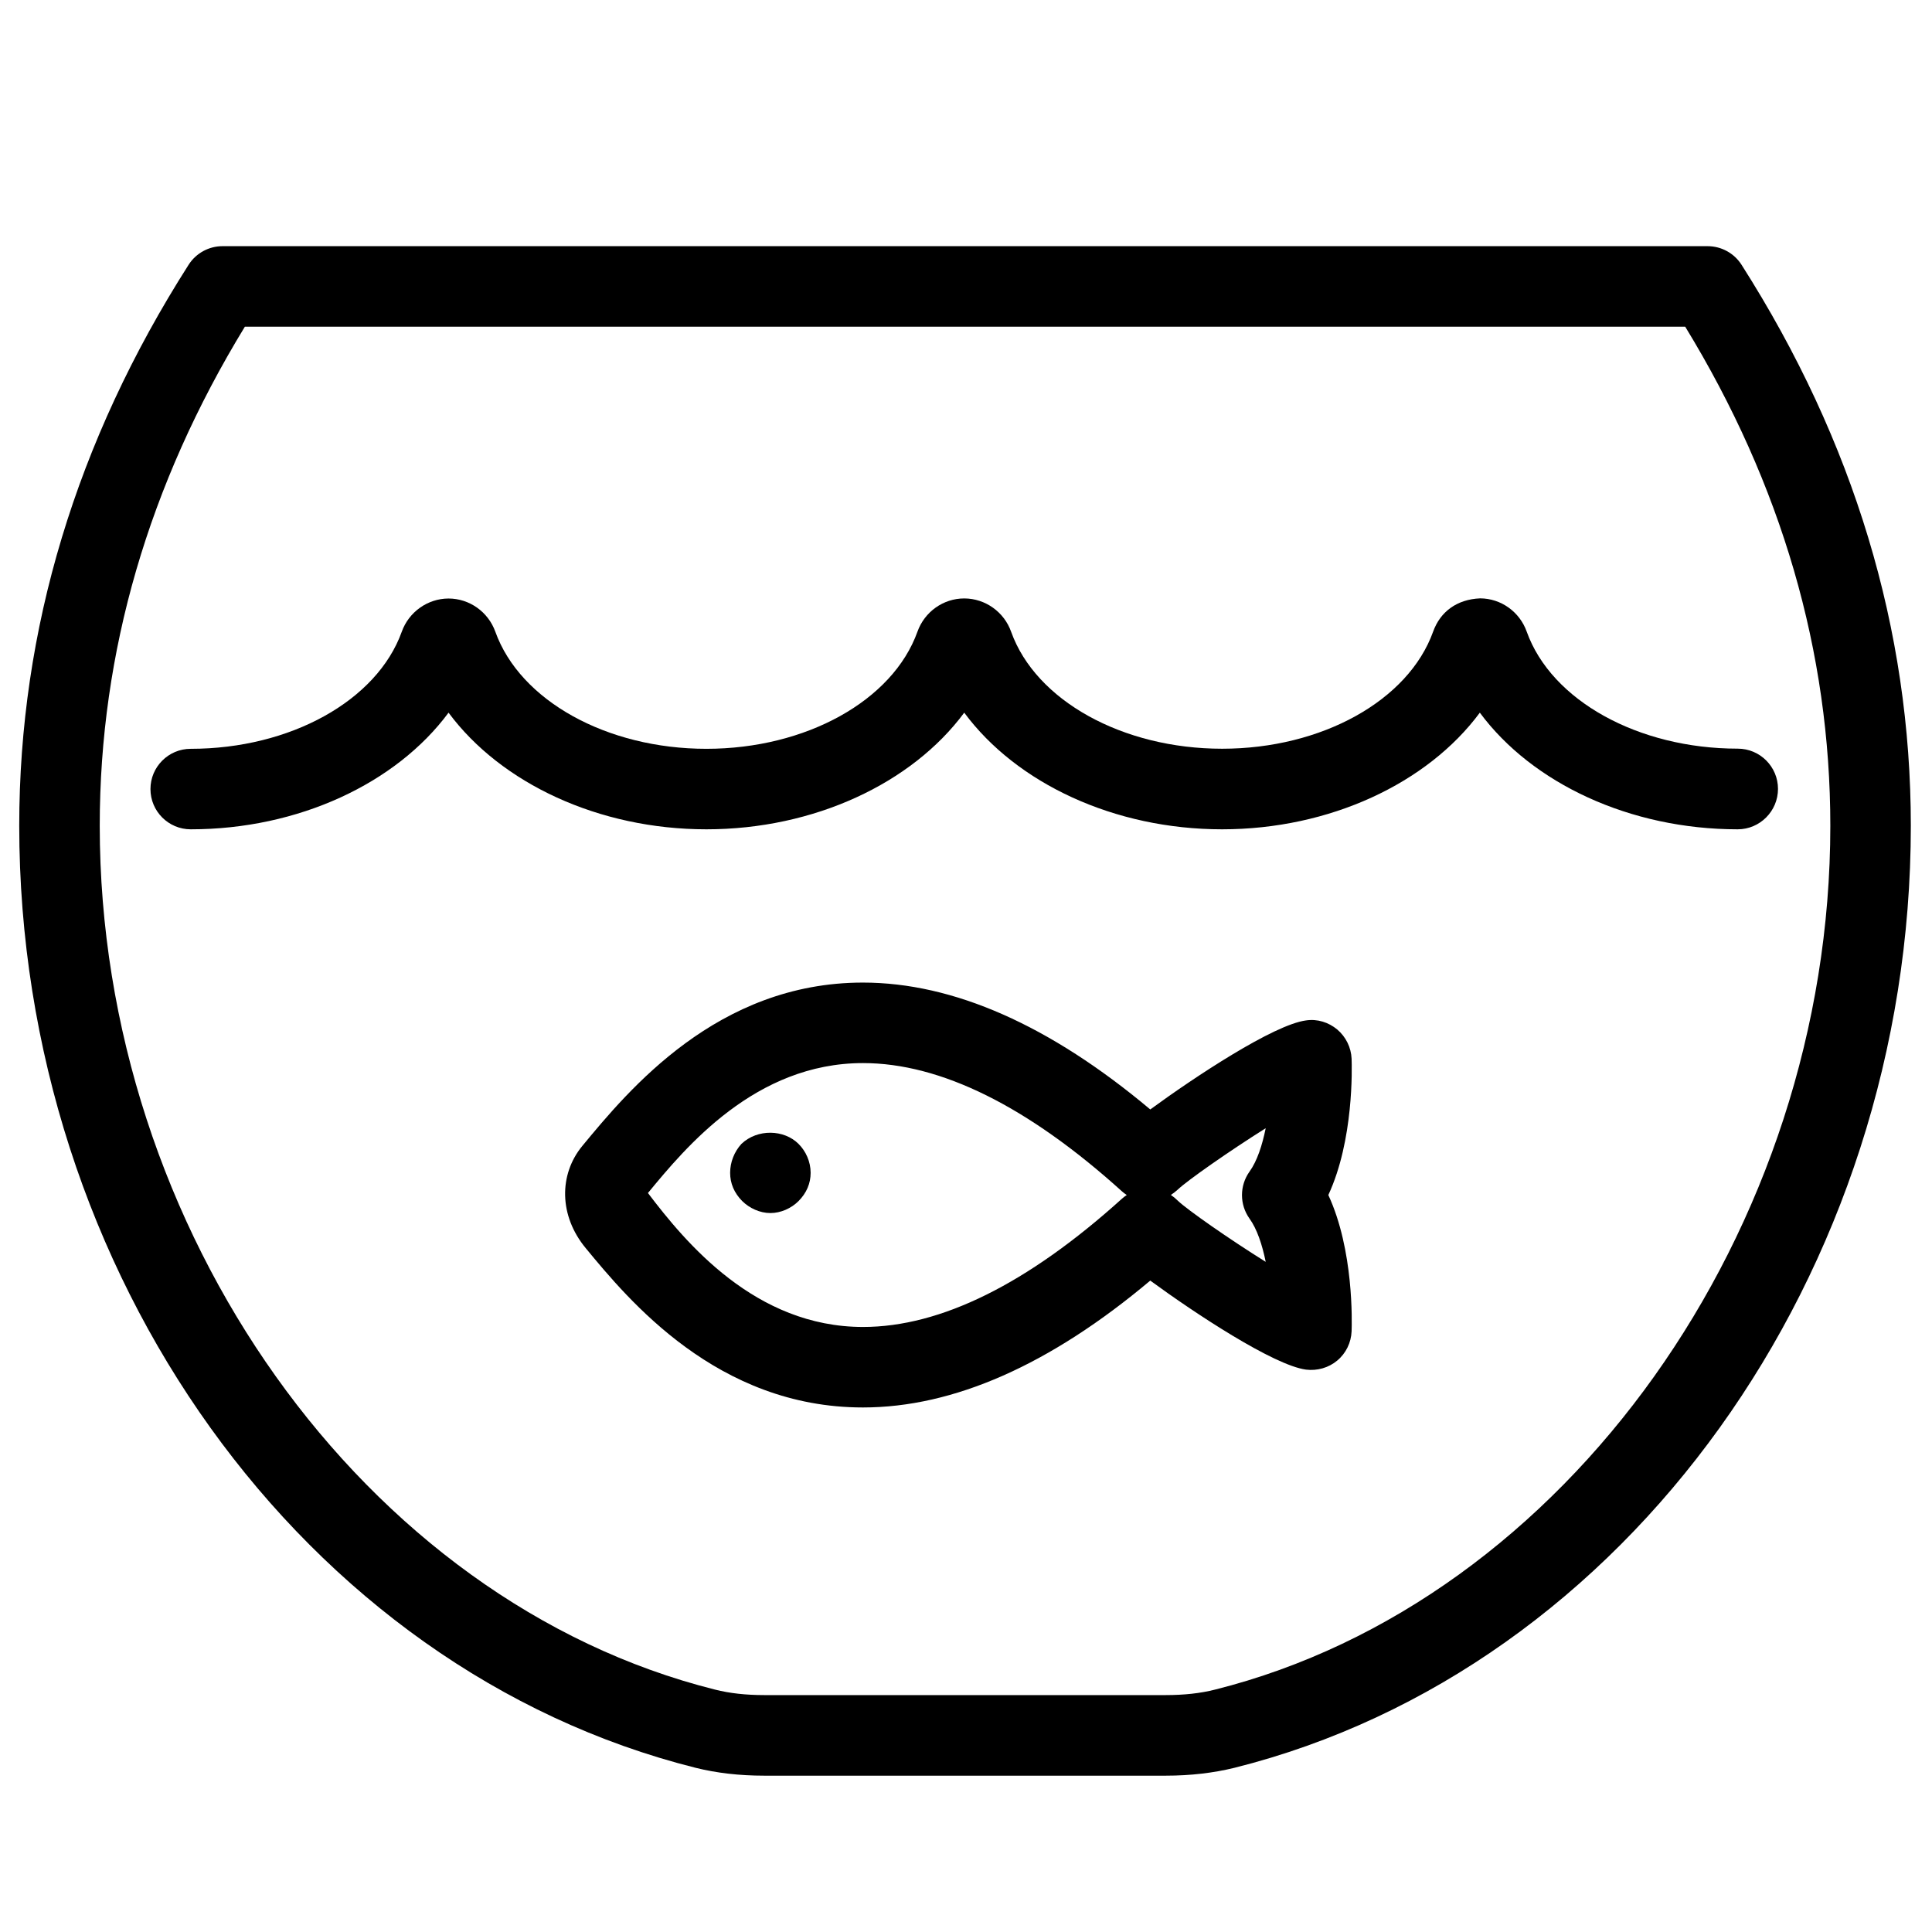 <?xml version="1.0" encoding="utf-8"?>
<!-- Generator: Adobe Illustrator 18.1.0, SVG Export Plug-In . SVG Version: 6.00 Build 0)  -->
<svg version="1.1" id="Layer_1" xmlns="http://www.w3.org/2000/svg" xmlns:xlink="http://www.w3.org/1999/xlink" x="0px" y="0px"
	 width="24px" height="24px" viewBox="0 0 24 24" enable-background="new 0 0 24 24" xml:space="preserve">
<g>
	<path d="M14.483,22.058H9.492c-0.306,0-0.592-0.033-0.852-0.098c-4.868-1.221-8.401-6.142-8.401-11.702
		c0-2.435,0.708-4.78,2.104-6.969c0.092-0.144,0.251-0.231,0.421-0.231h18.448c0.171,0,0.33,0.087,0.422,0.231
		c1.395,2.189,2.103,4.534,2.103,6.969c0,5.561-3.533,10.481-8.401,11.702
		C15.076,22.024,14.789,22.058,14.483,22.058z M3.042,4.058c-1.196,1.959-1.803,4.043-1.803,6.2
		c0,5.025,3.286,9.64,7.644,10.731c0.18,0.046,0.386,0.068,0.609,0.068h4.991c0.225,0,0.43-0.022,0.61-0.068
		c4.357-1.092,7.644-5.706,7.644-10.731c0-2.157-0.606-4.241-1.803-6.2H3.042z"/>
	<path d="M21.586,10.302c-1.337,0-2.552-0.57-3.203-1.449c-0.65,0.878-1.865,1.449-3.202,1.449
		s-2.552-0.57-3.203-1.449c-0.651,0.879-1.866,1.449-3.203,1.449c-1.337,0-2.552-0.571-3.203-1.449
		c-0.651,0.879-1.866,1.449-3.203,1.449c-0.276,0-0.5-0.224-0.5-0.5s0.224-0.5,0.5-0.5
		c1.237,0,2.315-0.598,2.622-1.455C5.079,7.602,5.312,7.436,5.571,7.435c0,0,0.001,0,0.001,0
		c0.259,0,0.492,0.165,0.581,0.412C6.46,8.704,7.538,9.302,8.775,9.302s2.315-0.598,2.622-1.455
		c0.088-0.247,0.321-0.413,0.581-0.413c0.001,0,0.001,0,0.002,0c0.26,0.001,0.494,0.168,0.581,0.415
		c0.306,0.854,1.384,1.452,2.621,1.452s2.314-0.598,2.621-1.455c0.089-0.248,0.296-0.401,0.584-0.413
		c0.26,0.001,0.492,0.168,0.579,0.415c0.306,0.854,1.384,1.452,2.621,1.452c0.276,0,0.5,0.224,0.5,0.5
		S21.862,10.302,21.586,10.302z"/>
	<path d="M10.72,17.484c-1.81,0-2.913-1.336-3.443-1.978c-0.335-0.404-0.335-0.916-0.044-1.27
		c0.574-0.694,1.677-2.03,3.486-2.03c1.125,0,2.324,0.53,3.57,1.576c0.552-0.404,1.532-1.053,1.935-1.106
		c0.14-0.021,0.28,0.023,0.388,0.113c0.107,0.091,0.172,0.223,0.178,0.363c0.004,0.113,0.028,1.01-0.289,1.693
		c0.317,0.684,0.293,1.58,0.289,1.693c-0.006,0.141-0.07,0.273-0.178,0.363c-0.107,0.09-0.249,0.13-0.388,0.113
		c-0.403-0.054-1.384-0.702-1.935-1.106C13.044,16.955,11.845,17.484,10.72,17.484z M10.72,13.206
		c-1.339,0-2.206,1.05-2.671,1.614c0.466,0.614,1.333,1.664,2.672,1.664c0.964,0,2.046-0.536,3.216-1.593
		c0.019-0.017,0.039-0.032,0.06-0.046c-0.021-0.014-0.041-0.029-0.06-0.046
		C12.767,13.742,11.684,13.206,10.72,13.206z M14.545,14.844c0.031,0.021,0.06,0.045,0.088,0.073
		c0.117,0.112,0.638,0.476,1.09,0.758c-0.043-0.212-0.108-0.408-0.201-0.537c-0.125-0.175-0.125-0.409,0-0.584
		c0.094-0.13,0.158-0.327,0.201-0.539c-0.449,0.282-0.974,0.649-1.094,0.764
		C14.602,14.804,14.574,14.825,14.545,14.844z"/>
	<path d="M9.57,15.069c-0.13,0-0.26-0.06-0.35-0.149c-0.1-0.101-0.15-0.22-0.15-0.351
		c0-0.13,0.05-0.26,0.14-0.359c0.2-0.19,0.53-0.18,0.71,0c0.09,0.09,0.15,0.22,0.15,0.359
		c0,0.131-0.05,0.25-0.15,0.351C9.83,15.01,9.7,15.069,9.57,15.069z"/>
</g>
<rect x="-0.012" y="-0.015" fill="none" width="24" height="24"/>
</svg>
